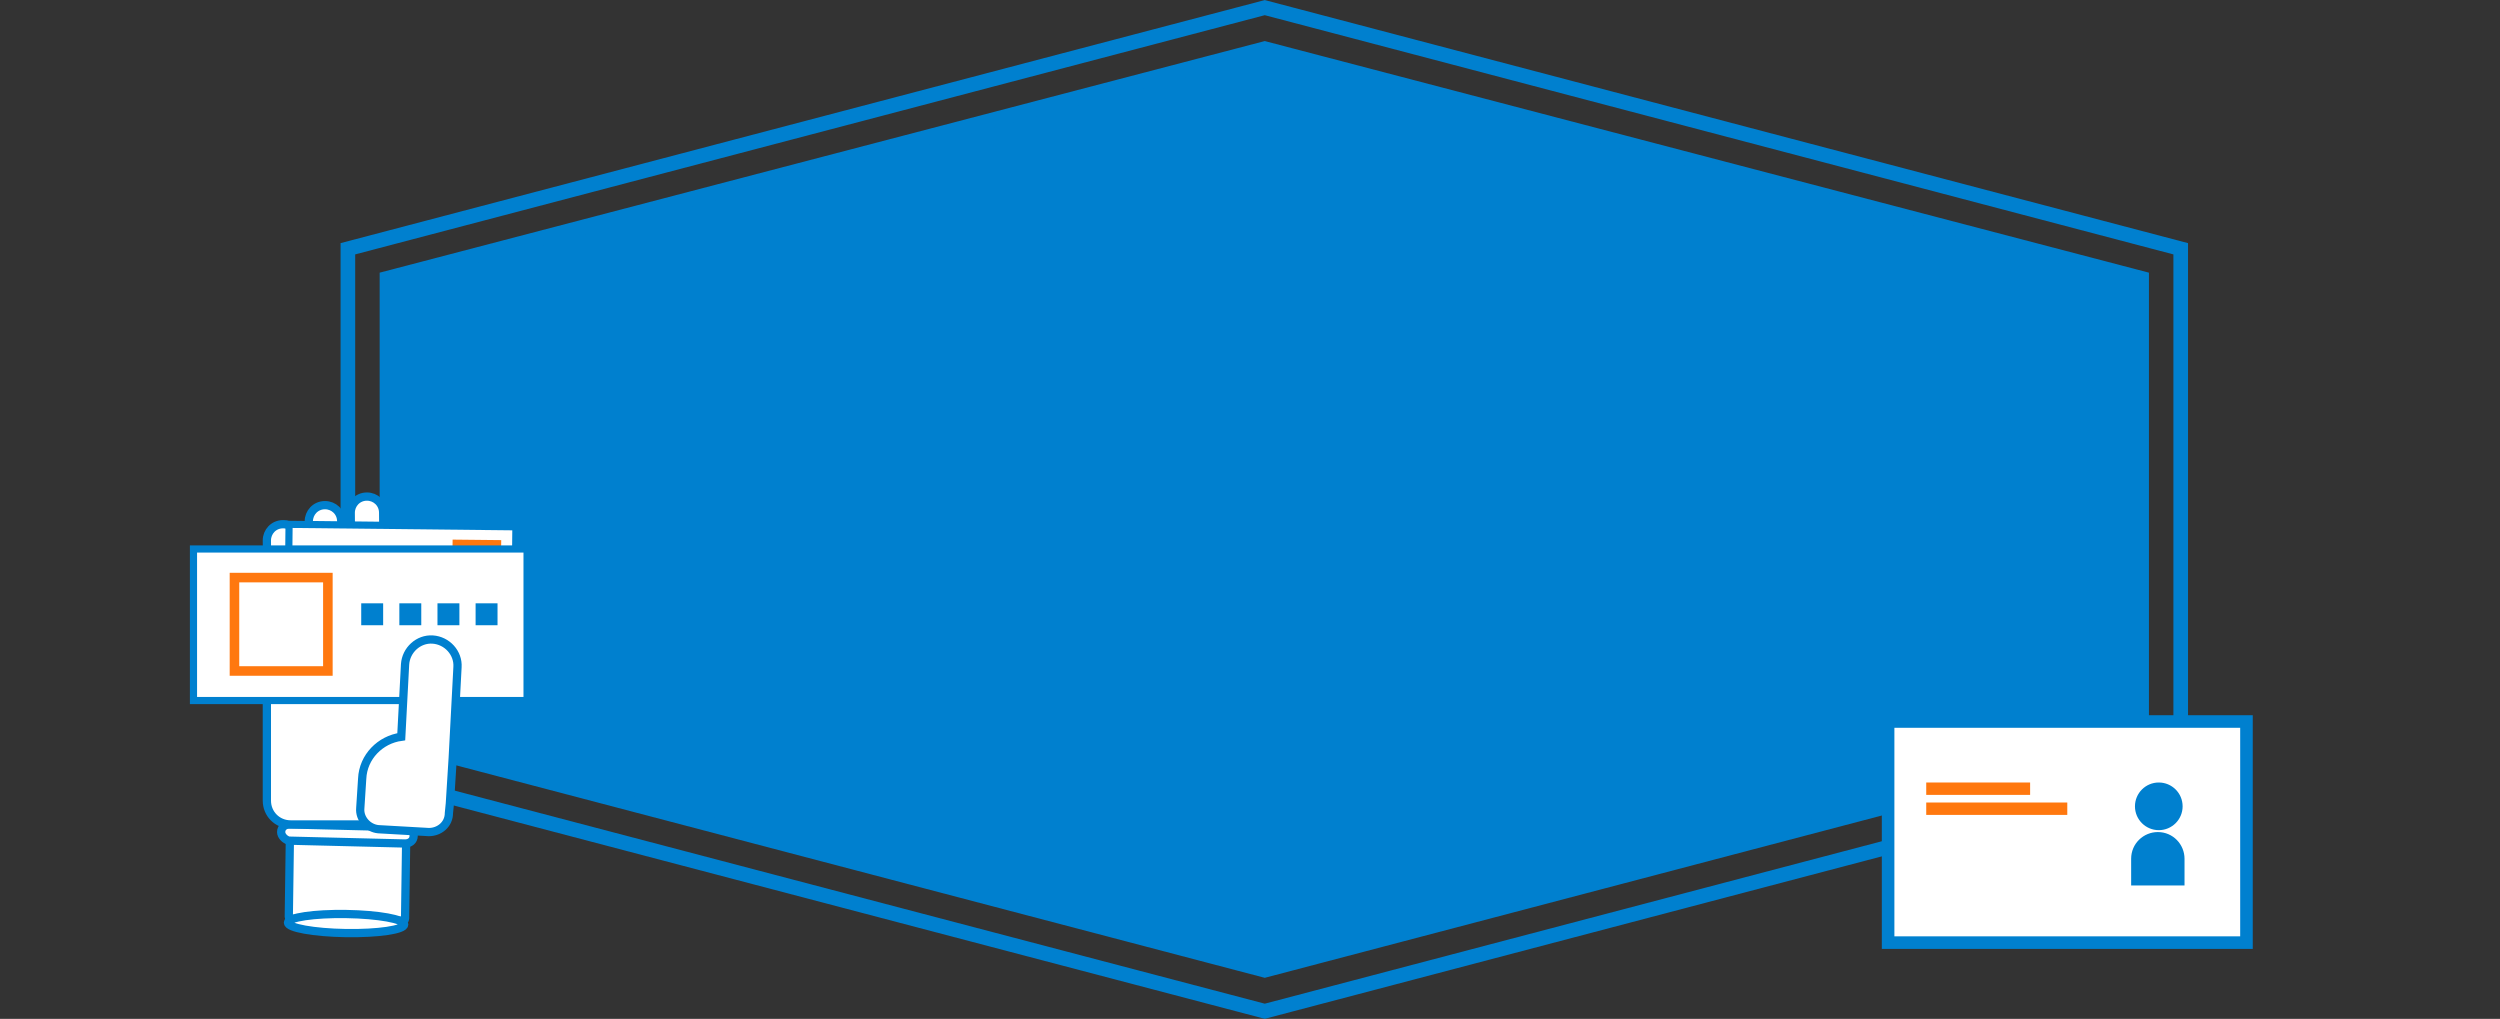 <?xml version="1.0" encoding="utf-8"?>
<!-- Generator: Adobe Illustrator 21.1.0, SVG Export Plug-In . SVG Version: 6.00 Build 0)  -->
<svg version="1.1" id="圖層_1" xmlns="http://www.w3.org/2000/svg" xmlns:xlink="http://www.w3.org/1999/xlink" x="0px" y="0px"
	 viewBox="0 0 262.3 106.9" style="enable-background:new 0 0 262.3 106.9;" xml:space="preserve">
<rect x="0" y="0" width="262.3" height="106.9" fill="#333333" stroke="none"/>
<style type="text/css">
	.st0{fill:#0080CF;stroke:#0080CF;stroke-width:1.534;stroke-miterlimit:10;}
	.st1{fill:none;stroke:#0080CF;stroke-width:1.534;stroke-miterlimit:10;}
	.st2{fill:#FFFFFF;stroke:#0080CF;stroke-width:1.319;stroke-miterlimit:10;}
	.st3{fill:#0080CF;}
	.st4{fill:#FF780F;}
	.st5{fill:#FFFFFF;stroke:#0080CF;stroke-width:0.866;stroke-miterlimit:10;}
	.st6{fill:#FFFFFF;stroke:#0080CF;stroke-width:0.752;stroke-miterlimit:10;}
	.st7{fill:#FFFFFF;stroke:#FF780F;stroke-width:1.003;stroke-miterlimit:10;}
</style>
<g id="XMLID_22_">
	<polygon id="XMLID_122883_" class="st0" points="40.6,29.2 132.7,5.1 224.7,29.2 224.7,77.6 132.7,101.8 40.6,77.6 	"/>
	<polygon id="XMLID_82_" class="st1" points="36.5,80.8 36.5,26.1 132.7,0.8 228.8,26.1 228.8,80.8 132.7,106.1 	"/>
	<g id="XMLID_61_">
		<rect id="XMLID_80_" x="198.1" y="75.7" class="st2" width="37.6" height="23.2"/>
		<g id="XMLID_77_">
			<circle id="XMLID_79_" class="st3" cx="226.5" cy="84.6" r="2.5"/>
			<path id="XMLID_78_" class="st3" d="M223.6,92.9v-2.8c0-1.6,1.3-2.8,2.8-2.8l0,0c1.6,0,2.8,1.3,2.8,2.8v2.8H223.6z"/>
		</g>
		<rect id="XMLID_76_" x="202.1" y="82.1" class="st4" width="10.9" height="1.3"/>
		<rect id="XMLID_67_" x="202.1" y="84.2" class="st4" width="14.8" height="1.3"/>
	</g>
	<g id="XMLID_4014_">
		<path id="XMLID_66844_" class="st5" d="M42.3,96.6l-11.8-0.2c-0.1,0-0.2-0.1-0.2-0.2l0.3-21.6c0-0.1,0.1-0.2,0.2-0.2l11.8,0.2
			c0.1,0,0.2,0.1,0.2,0.2l-0.3,21.6C42.5,96.5,42.4,96.6,42.3,96.6z"/>
		<path id="XMLID_66841_" class="st5" d="M29.5,87.3L29.5,87.3c0-0.5,0.4-0.8,0.9-0.8l12.2,0.3c0.5,0,0.8,0.4,0.8,0.9l0,0
			c0,0.5-0.4,0.8-0.9,0.8l-12.2-0.3C29.9,88.1,29.5,87.7,29.5,87.3z"/>
		<path id="XMLID_66840_" class="st5" d="M44.7,84V69.7c0,0,0,0,0-0.1l-0.1-12.8c0-1-0.8-1.7-1.7-1.7c-1,0-1.7,0.8-1.7,1.7l0.1,10.4
			h-1l-0.1-13.4c0-1-0.8-1.7-1.7-1.7c-1,0-1.7,0.8-1.7,1.7l0.1,13.4h-1l-0.1-12.5c0-1-0.8-1.7-1.7-1.7l0,0c-1,0-1.7,0.8-1.7,1.7
			l0.1,12.5h-1l-0.1-10.5c0-1-0.8-1.7-1.7-1.7l0,0c-1,0-1.7,0.8-1.7,1.7l0.1,12.4c0,0.2-0.1,0.4-0.1,0.6V84c0,1.4,1.1,2.5,2.5,2.5
			h11.9C43.6,86.5,44.7,85.4,44.7,84z"/>
		
			<ellipse id="XMLID_66838_" transform="matrix(1.570605e-02 -1 1 1.570605e-02 -61.159 131.677)" class="st5" cx="36.3" cy="96.9" rx="1" ry="6.1"/>
		<g id="XMLID_66833_">
			
				<rect id="XMLID_66837_" x="35.1" y="50.2" transform="matrix(1.079934e-02 -1 1 1.079934e-02 -20.402 103.671)" class="st6" width="14.1" height="23.8"/>
			
				<rect id="XMLID_66834_" x="46.7" y="57.3" transform="matrix(1.069535e-02 -1 1 1.069535e-02 -10.382 109.302)" class="st4" width="6.6" height="5.1"/>
		</g>
		<g id="XMLID_66819_">
			<rect id="XMLID_66829_" x="20.3" y="57.6" class="st6" width="35" height="15.9"/>
			<rect id="XMLID_66828_" x="24.6" y="60.6" class="st7" width="9.8" height="9.8"/>
			<rect id="XMLID_66823_" x="37.9" y="63.3" class="st3" width="2.3" height="2.3"/>
			<rect id="XMLID_66822_" x="41.9" y="63.3" class="st3" width="2.3" height="2.3"/>
			<rect id="XMLID_66821_" x="45.9" y="63.3" class="st3" width="2.3" height="2.3"/>
			<rect id="XMLID_66820_" x="49.9" y="63.3" class="st3" width="2.3" height="2.3"/>
		</g>
		<path id="XMLID_66818_" class="st5" d="M47.1,85.3l0.1-1l0.3-4.8L48,70c0.1-1.5-1.1-2.8-2.6-2.9s-2.8,1.1-2.9,2.6l-0.4,7.6
			c-2.2,0.3-4,2.1-4.1,4.4l-0.2,3.1c-0.1,1.1,0.8,2.1,1.9,2.2l5.3,0.3C46.1,87.3,47.1,86.5,47.1,85.3z"/>
	</g>
</g>
</svg>

